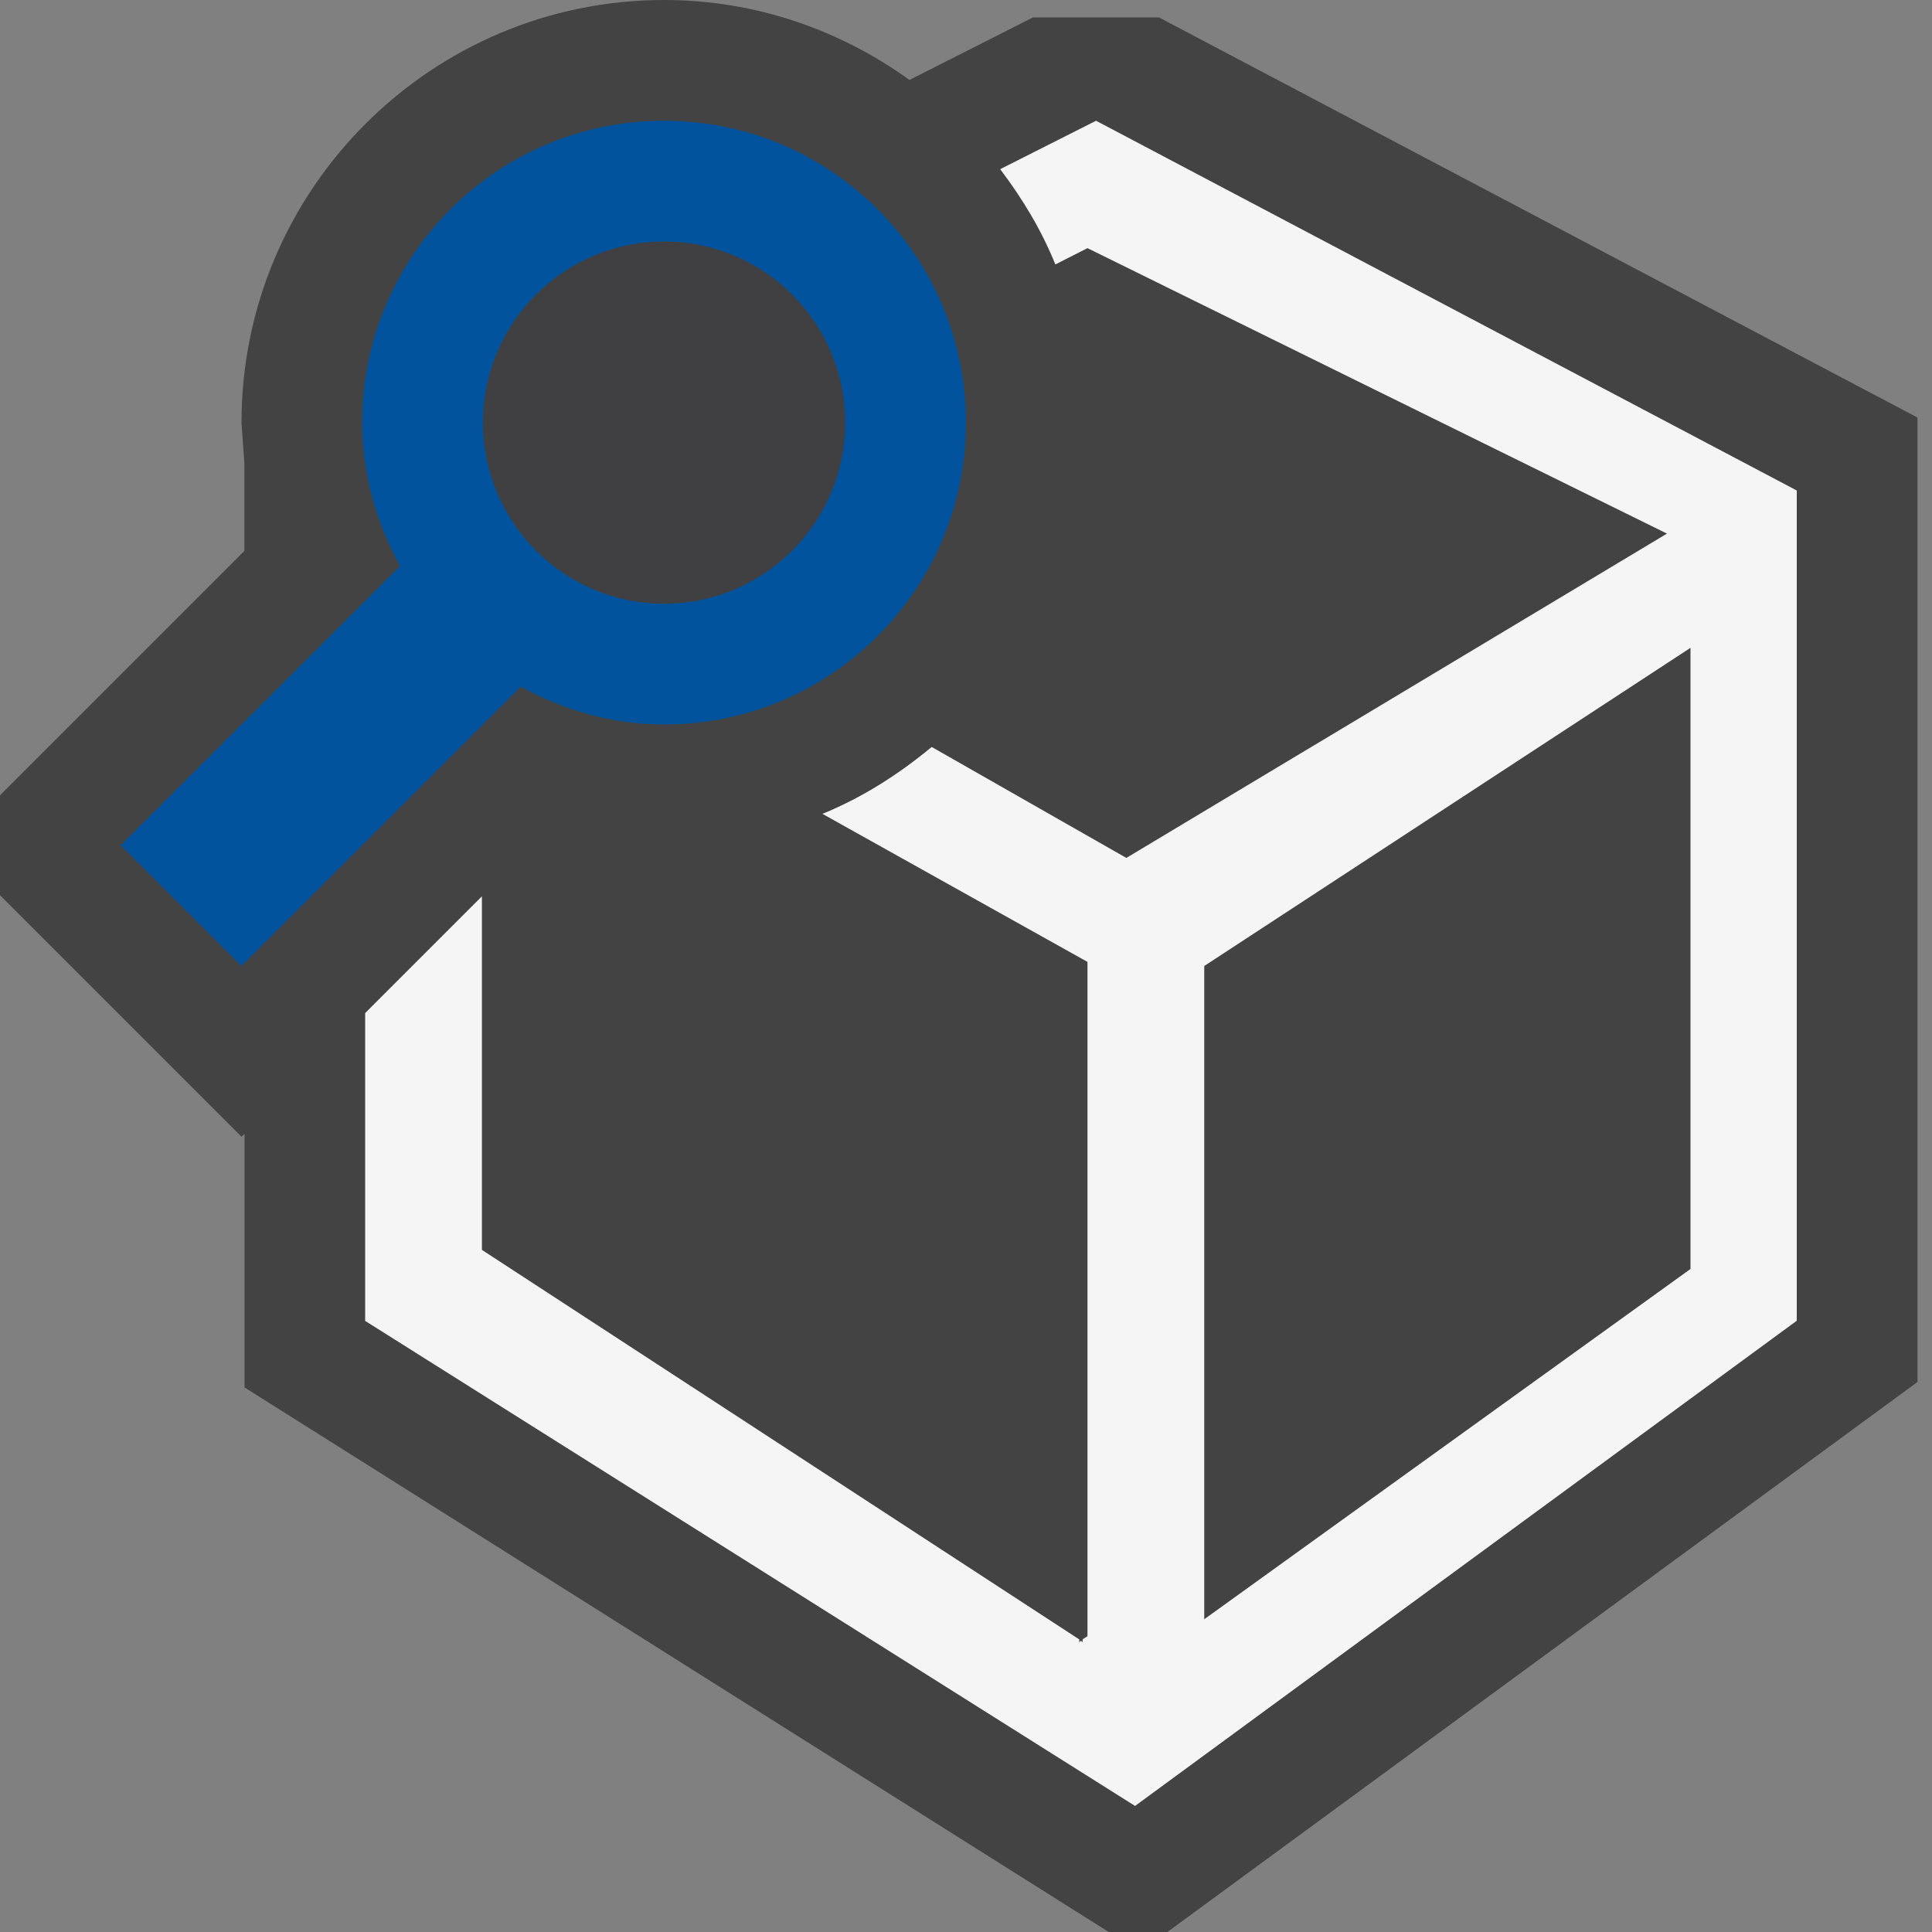 <svg xmlns="http://www.w3.org/2000/svg" width="16" height="16"><rect width="100%" height="100%" fill="#808080" stroke="none"/><style type="text/css">.icon-canvas-transparent{opacity:0;fill:#434343;} .icon-vs-out{fill:#434343;} .icon-vs-bg{fill:#f5f5f5;} .icon-vs-fg{fill:#403F41;} .icon-vs-action-blue{fill:#00539C;}</style><path class="icon-canvas-transparent" d="M16 16h-16v-16h16v16z" id="canvas"/><path class="icon-vs-out" d="M15.88 3.458v7.987l-6.212 4.555h-.486l-7.157-4.51v-2.1l-.025.024-2-2v-.828l2.024-2.024v-.72l-.024-.342c0-1.93 1.57-3.5 3.5-3.5.759 0 1.458.249 2.032.662l1.023-.518h1.043l6.282 3.314z" id="outline"/><path class="icon-vs-bg" d="M9.077 1l-.794.401c.184.243.342.504.457.789l.266-.135 4.799 2.364-4.477 2.686-1.612-.919c-.273.226-.572.418-.905.554l2.195 1.226v5.584l-.04.026v.024l-.014-.012-.014.012v-.023l-4.947-3.226v-2.928l-.967.967v2.549l6.376 4.017 5.48-4.018v-6.876l-5.803-3.062zm4.923 9.509l-4.027 2.901v-5.41l4.027-2.635v5.144z" id="iconBg"/><path class="icon-vs-fg" d="M4 3.5c0-.828.672-1.5 1.5-1.5s1.5.672 1.5 1.5-.672 1.5-1.5 1.5-1.5-.672-1.5-1.5z" id="iconFg"/><path class="icon-vs-action-blue" d="M5.5 6c1.381 0 2.5-1.119 2.5-2.5s-1.119-2.5-2.5-2.5-2.5 1.119-2.5 2.5c0 .432.119.832.313 1.188l-2.313 2.312 1 1 2.313-2.313c.355.194.755.313 1.187.313zm0-4c.828 0 1.5.672 1.5 1.5s-.672 1.5-1.5 1.5-1.5-.672-1.5-1.5.672-1.5 1.5-1.5z" id="colorAction"/></svg>